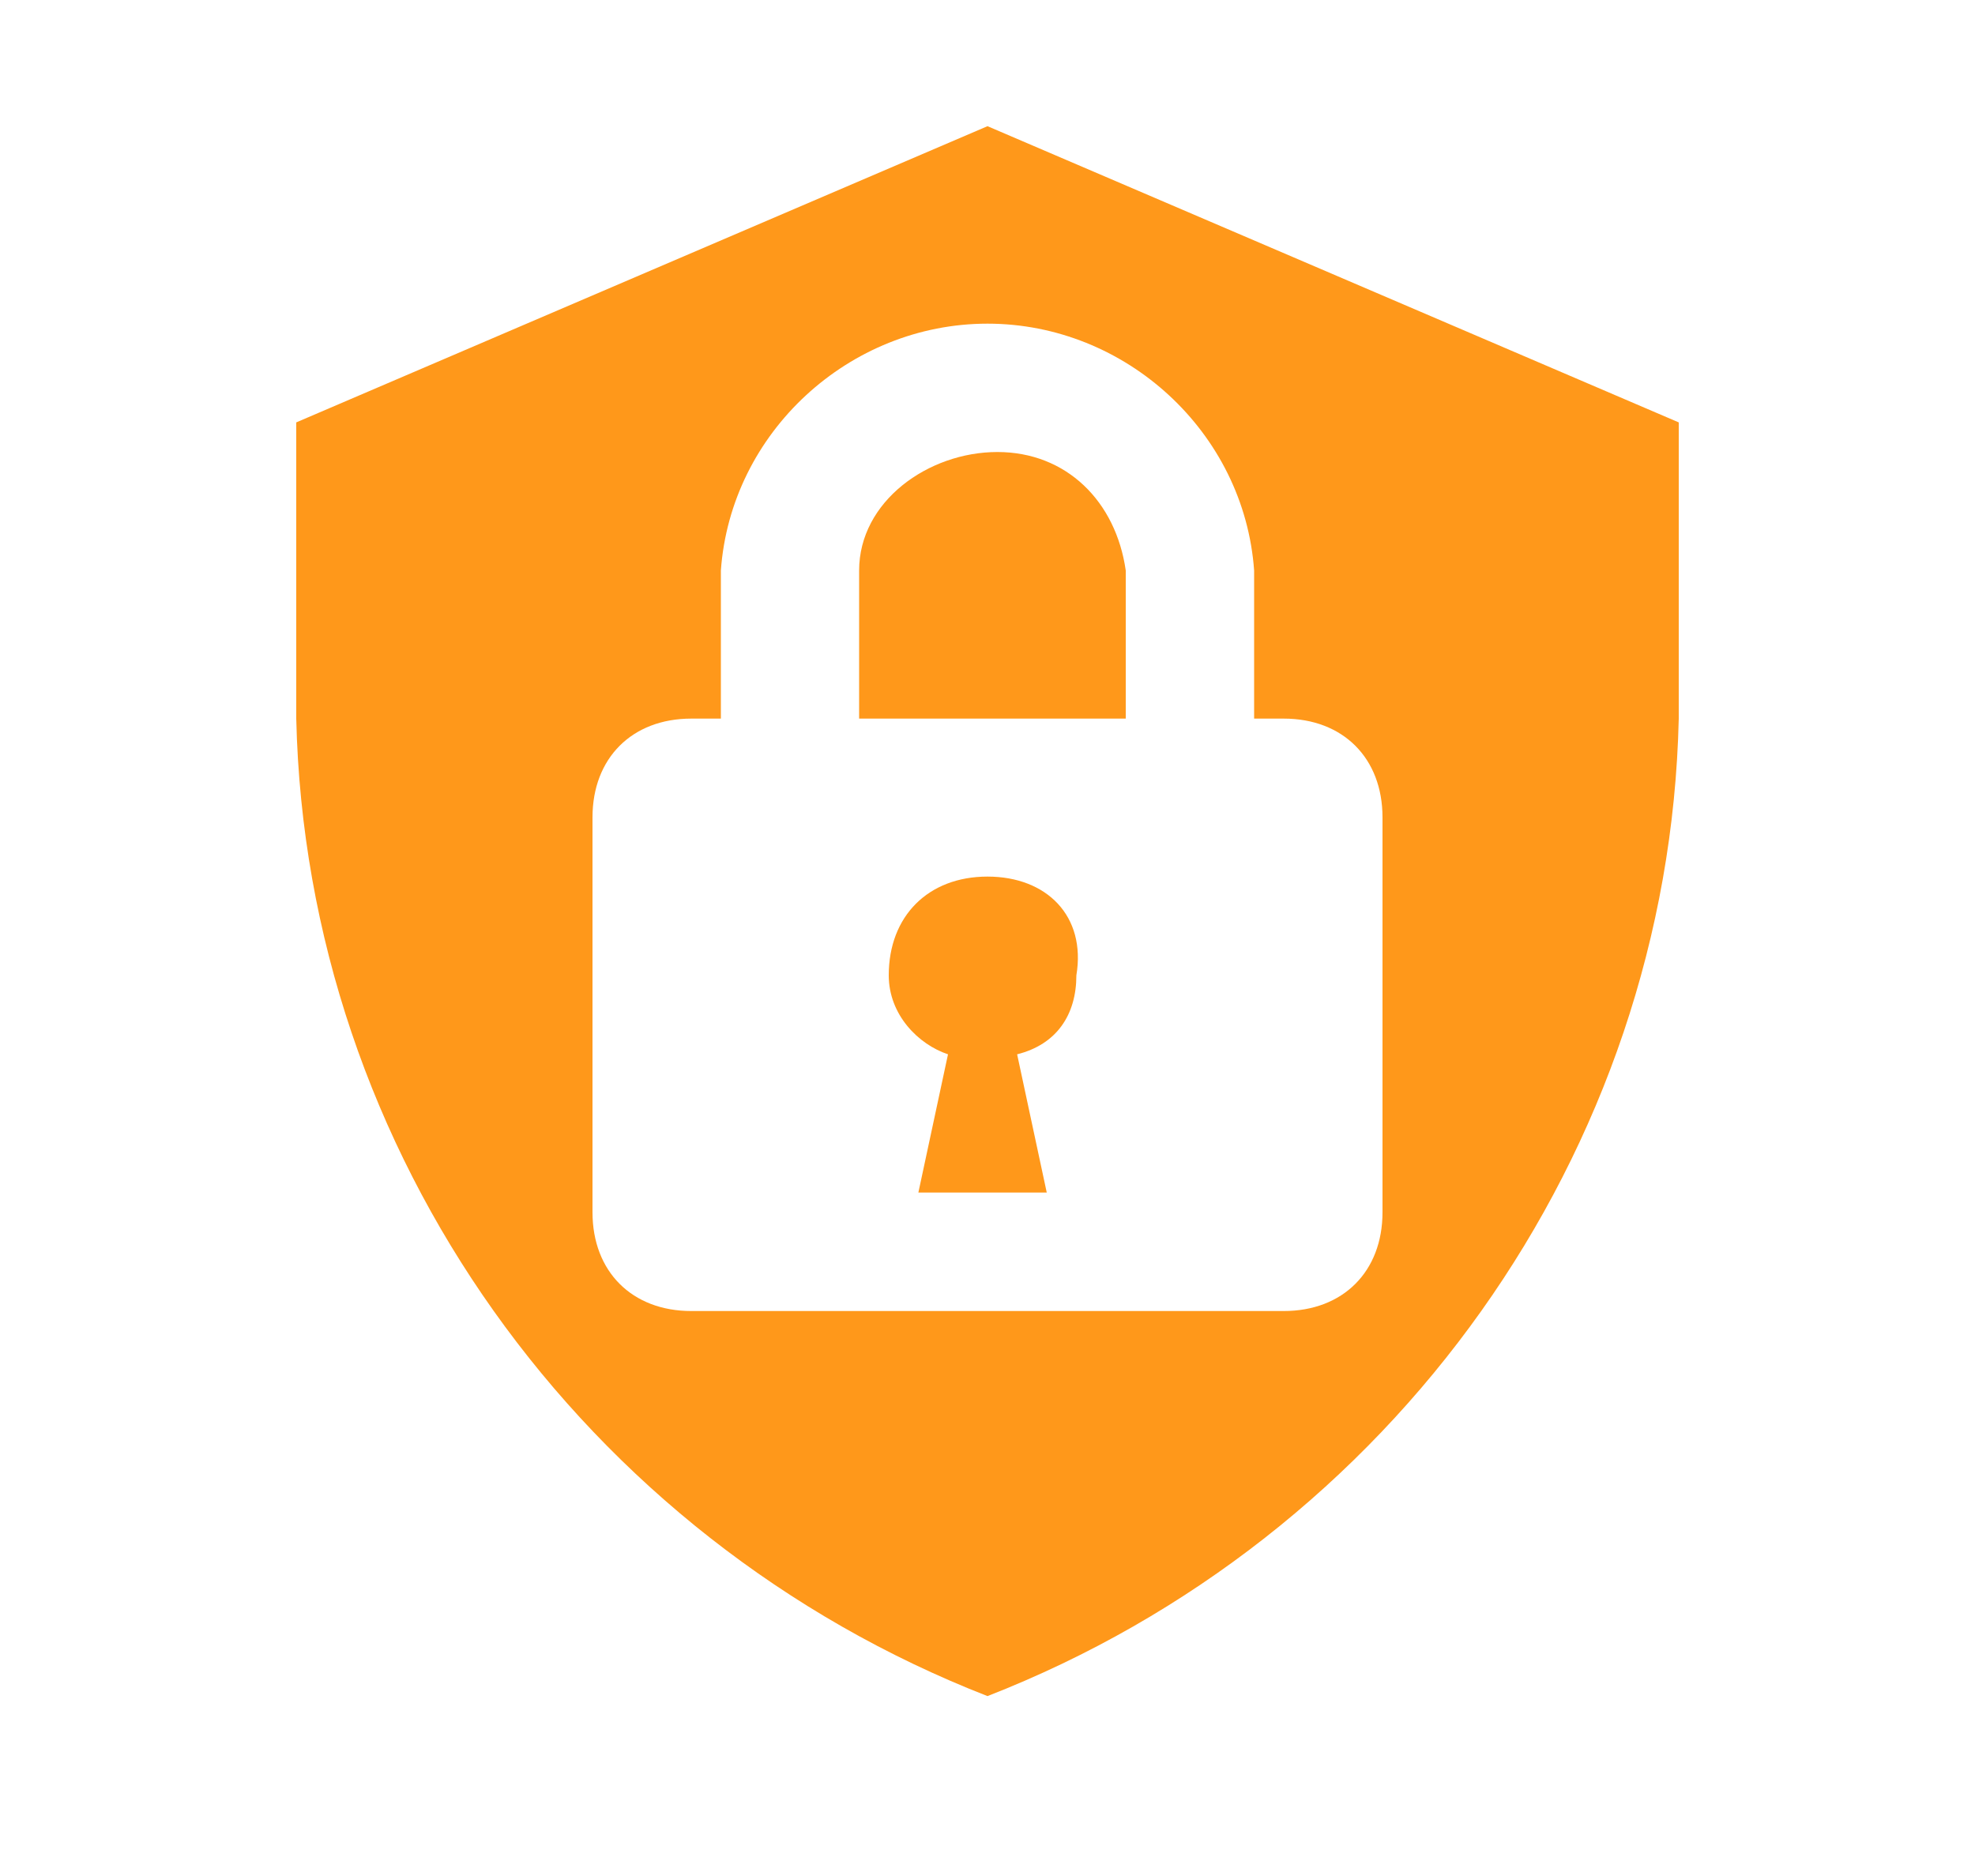 <svg width="20" height="19" viewBox="0 0 20 19" fill="none" xmlns="http://www.w3.org/2000/svg">
<path d="M10 8.878C9.4 8.878 9 9.278 9 9.878C9 10.278 9.3 10.578 9.6 10.678L9.3 12.078H10.6L10.3 10.678C10.7 10.578 10.9 10.278 10.9 9.878C11 9.278 10.6 8.878 10 8.878ZM10.1 4.578C9.4 4.578 8.7 5.078 8.7 5.778V7.278H11.4V5.778C11.3 5.078 10.8 4.578 10.1 4.578ZM10 1.278L3 4.278V7.278C3.1 11.678 5.9 15.578 10 17.178C14.1 15.578 16.9 11.678 17 7.278V4.278L10 1.278ZM14 12.278C14 12.878 13.6 13.278 13 13.278H7C6.4 13.278 6 12.878 6 12.278V8.278C6 7.678 6.4 7.278 7 7.278H7.3V5.778C7.4 4.378 8.6 3.278 10 3.278C11.4 3.278 12.6 4.378 12.7 5.778V7.278H13C13.6 7.278 14 7.678 14 8.278V12.278Z" fill="#FF981A"/>
</svg>
